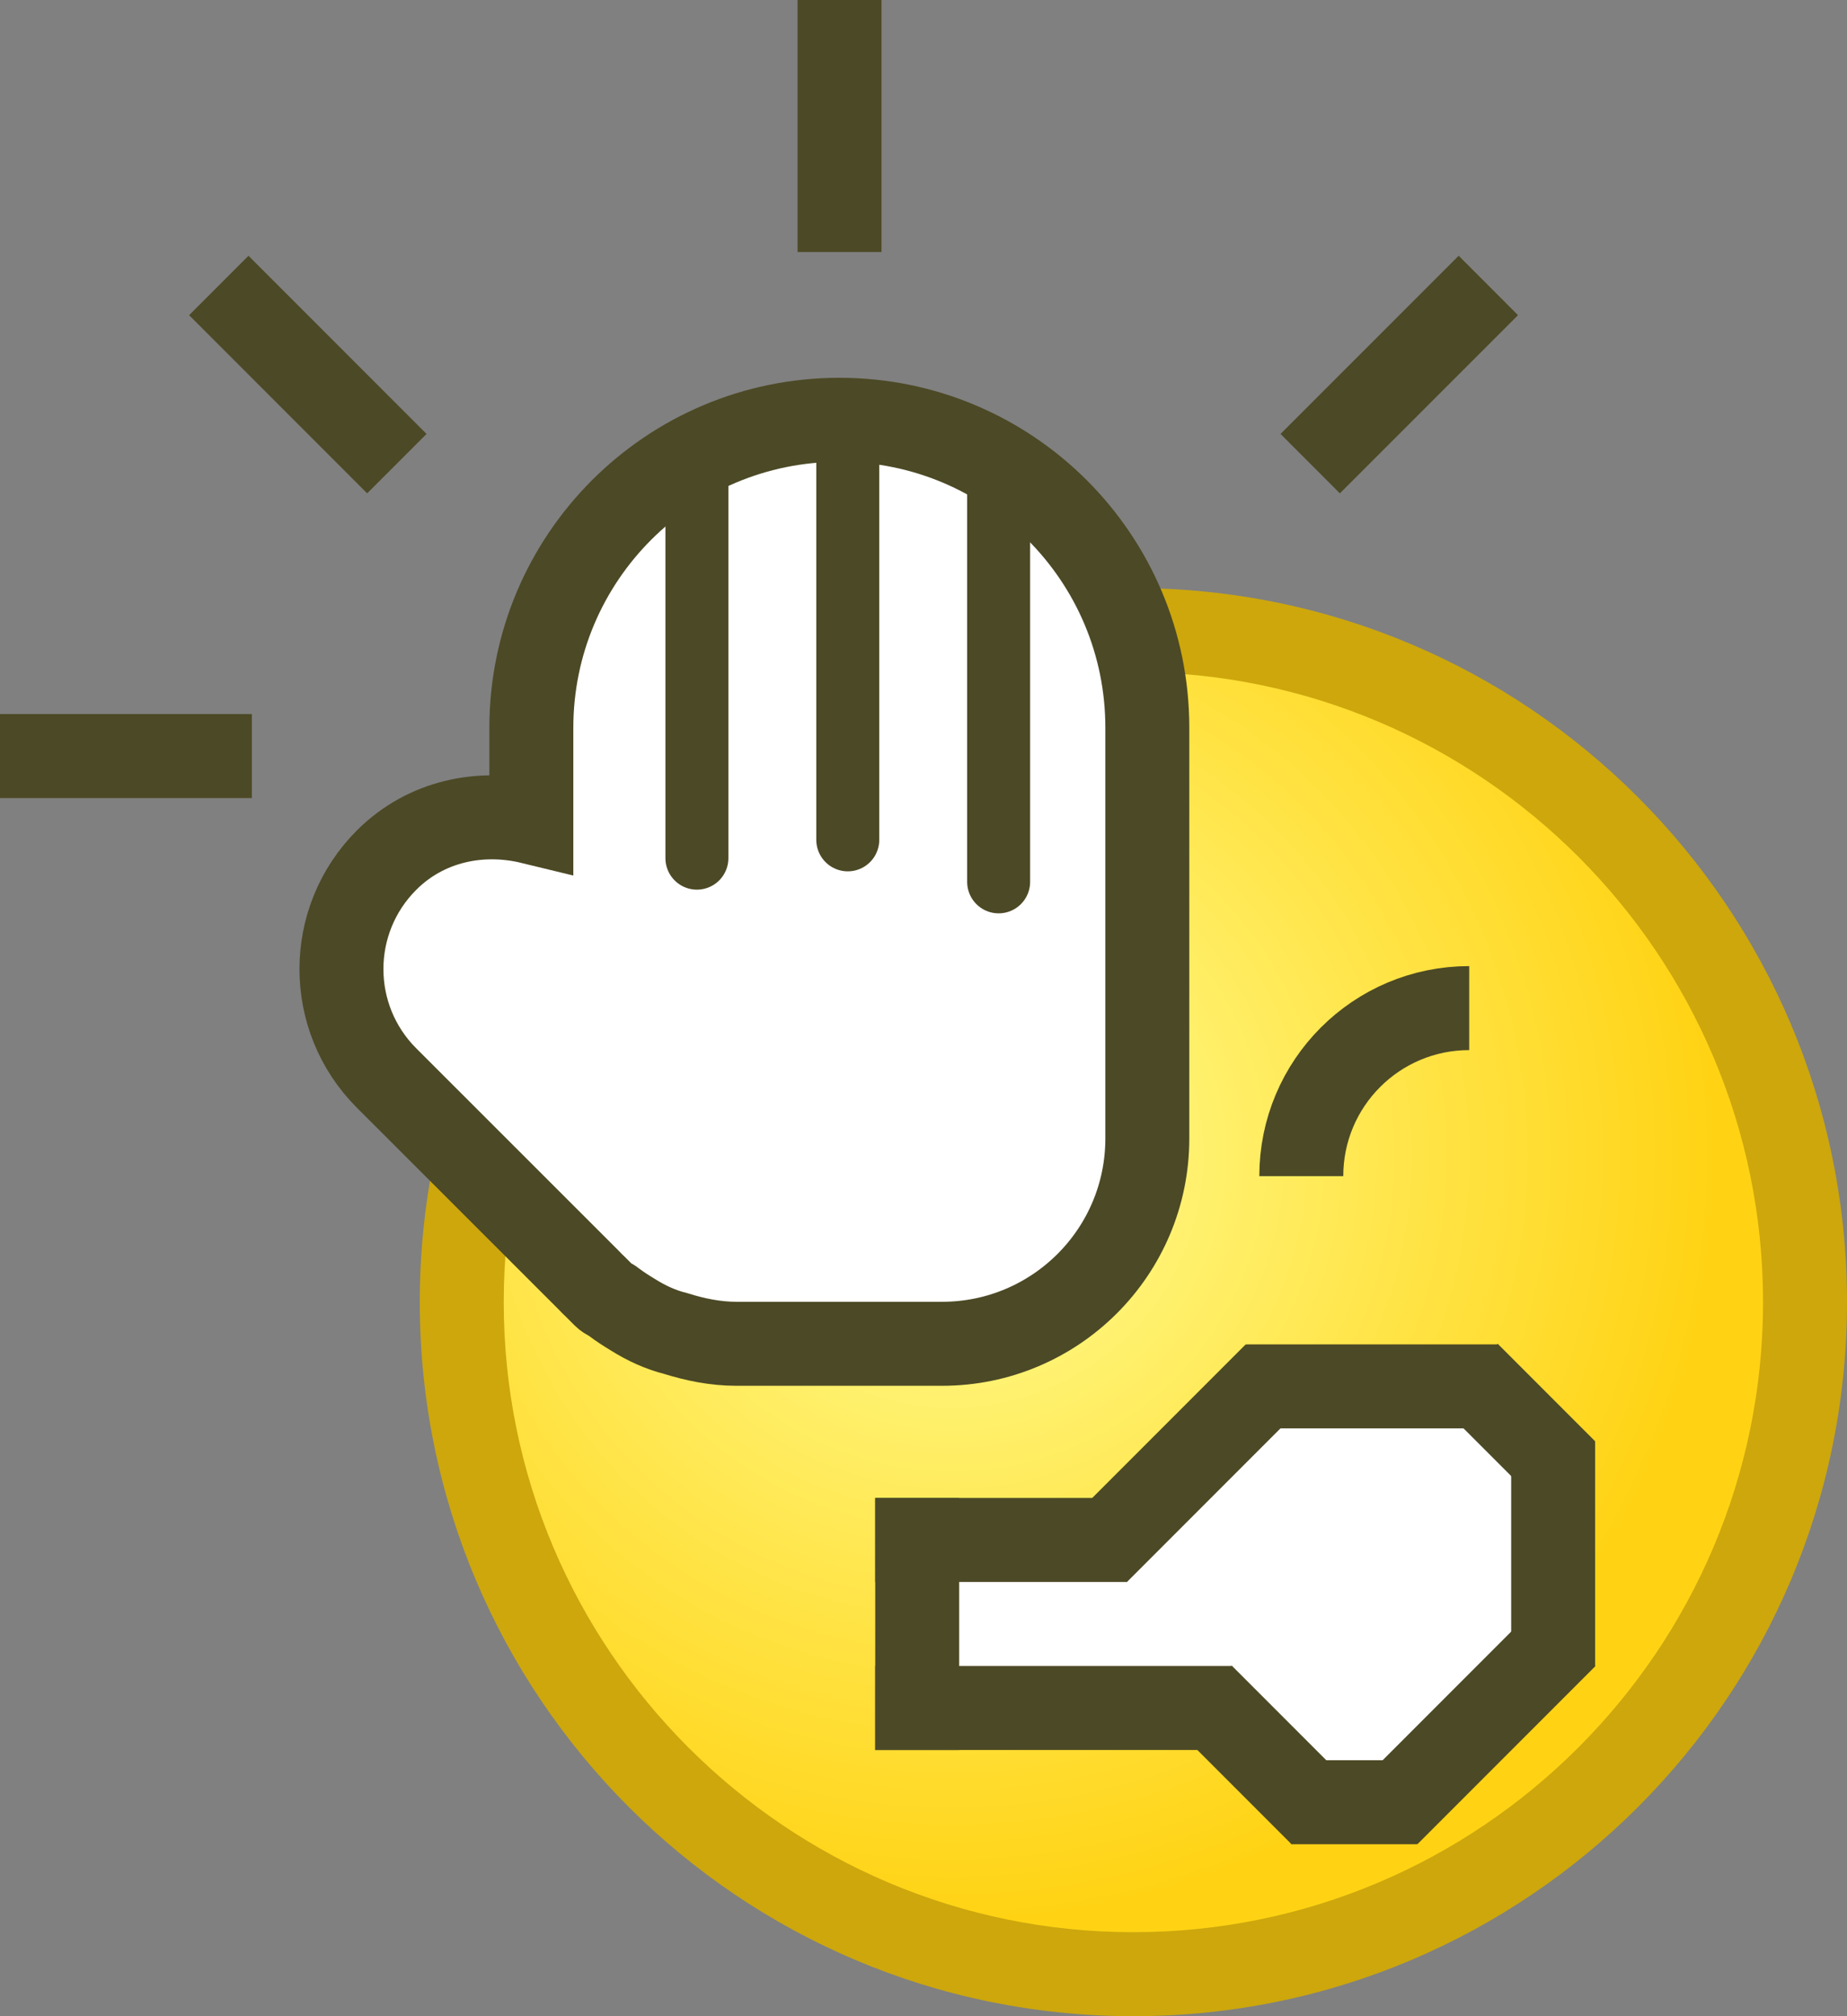 <?xml version="1.0" encoding="iso-8859-1"?>
<!DOCTYPE svg PUBLIC "-//W3C//DTD SVG 1.1//EN" "http://www.w3.org/Graphics/SVG/1.1/DTD/svg11.dtd">
<svg version="1.1" xmlns="http://www.w3.org/2000/svg" xmlns:xlink="http://www.w3.org/1999/xlink" height="24" width="22" xml:space="preserve">
	
	<rect width="100%" height="100%" fill="#808080" stroke="none"/>
	
	<!-- Copyright 2011–2015 KittMedia Productions -->
	<!-- Licensed under GNU Lesser General Public License, version 2.1 (LGPL-2.1) -->
	
	<radialGradient id="SVGID_1_" cx="11.333" cy="13.756" r="9.105" gradientUnits="userSpaceOnUse">
		<stop offset="0" style="stop-color:#FFFF98"/>
		<stop offset="1" style="stop-color:#FFD314"/>
	</radialGradient>
	
	<path style="fill:url(#SVGID_1_);" d="M13.5,23.5c-4.411,0-8-3.589-8-8s3.589-8,8-8s8,3.589,8,8S17.911,23.5,13.5,23.5z"/>
	<path style="fill:#CDA70C;" d="M13.5,8c4.136,0,7.5,3.364,7.5,7.5S17.636,23,13.5,23S6,19.636,6,15.5S9.364,8,13.5,8 M13.5,7C8.806,7,5,10.806,5,15.5c0,4.694,3.806,8.5,8.5,8.5s8.5-3.806,8.5-8.5C22,10.806,18.194,7,13.5,7L13.5,7z"/>
	<path style="fill:#FFFFFF;stroke:#4C4926;stroke-miterlimit:10;" d="M9.998,4.997c-2.026,0-3.669,1.642-3.669,3.667v1.122C5.728,9.64,5.073,9.77,4.604,10.239c-0.716,0.716-0.716,1.877,0,2.593l2.401,2.399c0.029,0.031,0.059,0.061,0.09,0.09l0.103,0.103c0.033,0.033,0.077,0.044,0.112,0.074c0.073,0.055,0.149,0.104,0.227,0.151c0.164,0.103,0.33,0.179,0.512,0.225c0.231,0.072,0.471,0.122,0.725,0.122h2.446c1.351,0,2.446-1.094,2.446-2.444V8.663C13.667,6.638,12.024,4.997,9.998,4.997z"/>
	<line style="fill:#4C4926;stroke:#4C4926;stroke-width:0.75;stroke-linecap:round;stroke-miterlimit:10;" x1="8.301" y1="5.442" x2="8.301" y2="10.215"/>
	<line style="fill:#4C4926;stroke:#4C4926;stroke-width:0.75;stroke-linecap:round;stroke-miterlimit:10;" x1="10.098" y1="4.997" x2="10.098" y2="9.997"/>
	<line style="fill:#4C4926;stroke:#4C4926;stroke-width:0.75;stroke-linecap:round;stroke-miterlimit:10;" x1="11.895" y1="5.497" x2="11.895" y2="10.497"/>
	<line style="fill:none;stroke:#4C4926;stroke-miterlimit:10;" x1="10" y1="0" x2="10" y2="3"/>
	<line style="fill:none;stroke:#4C4926;stroke-miterlimit:10;" x1="17.728" y1="3.398" x2="15.606" y2="5.519"/>
	<line style="fill:none;stroke:#4C4926;stroke-miterlimit:10;" x1="2.606" y1="3.398" x2="4.727" y2="5.519"/>
	<line style="fill:none;stroke:#4C4926;stroke-miterlimit:10;" x1="0" y1="9" x2="3" y2="9"/>
	<path style="fill:none;stroke:#4C4926;stroke-miterlimit:10;" d="M15.5,14c0-1.105,0.895-2,2-2"/>
	<polygon style="fill:#FFFFFF;" points="10.925,18.331 10.925,20.331 14.488,20.331 15.548,21.453 16.878,21.453 18.546,19.581 18.546,17.417 17.586,16.503 15.097,16.503 13.286,18.331 "/>
	<rect x="10.425" y="17.831" style="fill:#4C4926;" width="1" height="3"/>
	<rect x="10.425" y="17.831" style="fill:#4C4926;" width="3" height="1"/>
	<rect x="10.425" y="19.831" style="fill:#4C4926;" width="4.25" height="1"/>
	<rect x="12.634" y="16.917" transform="matrix(0.707 -0.707 0.707 0.707 -8.176 15.096)" style="fill:#4C4926;" width="3" height="1"/>
	<rect x="14.842" y="16.003" style="fill:#4C4926;" width="3" height="1"/>
	<rect x="14.025" y="20.392" transform="matrix(0.707 0.707 -0.707 0.707 19.174 -4.505)" style="fill:#4C4926;" width="2" height="1"/>
	<rect x="16.086" y="20.039" transform="matrix(-0.707 0.707 -0.707 -0.707 44.544 22.627)" style="fill:#4C4926;" width="3" height="1"/>
	<rect x="15.378" y="20.953" style="fill:#4C4926;" width="1.5" height="1"/>
	<rect x="18" y="17.16" style="fill:#4C4926;" width="1" height="2.671"/>
	<rect x="17.245" y="16.433" transform="matrix(0.707 0.707 -0.707 0.707 17.266 -7.814)" style="fill:#4C4926;" width="1.64" height="1"/>
</svg>